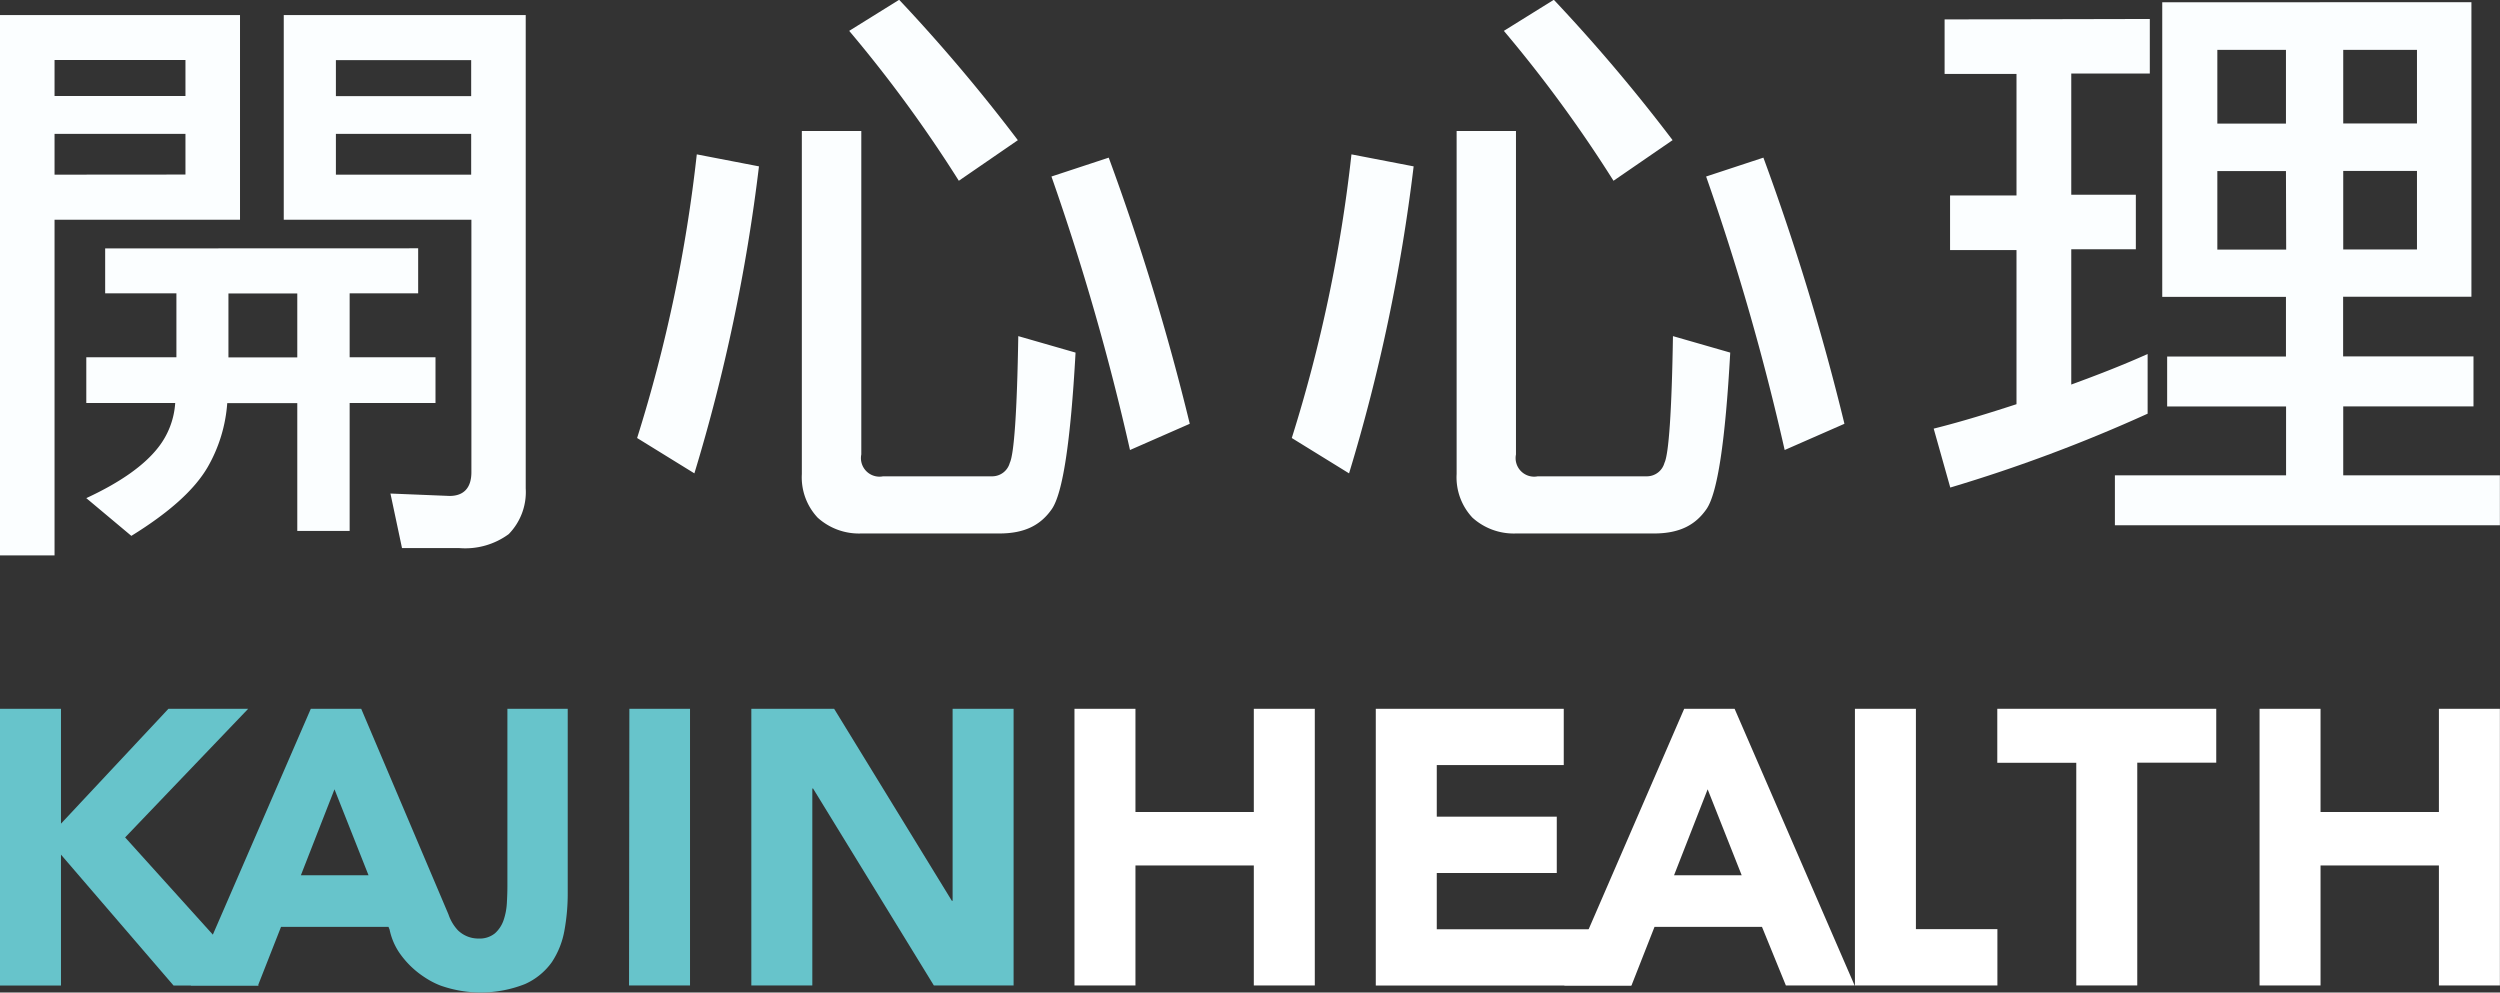 <svg id="Layer_1" data-name="Layer 1" xmlns="http://www.w3.org/2000/svg" viewBox="0 0 229.16 90.98"><rect x="0" y="0" width="229.16" height="90.98" fill="#333333" stroke="none"/><defs><style>.cls-1{fill:#67c4cb;}.cls-2{fill:#fff;}.cls-3{fill:#fbfeff;}</style></defs><path class="cls-1" d="M389.75,233.4h5.59v10.53l9.85-10.53h7.31l-11.28,11.79,12.25,13.58h-7.81l-10.32-12v12h-5.59Z" transform="translate(-389.75 -168.43)"/><path class="cls-1" d="M436.26,233.4v16.26q0,.72-.05,1.56a5.81,5.81,0,0,1-.3,1.56,2.85,2.85,0,0,1-.79,1.2,2.21,2.21,0,0,1-1.5.48,2.68,2.68,0,0,1-1.9-.76,4,4,0,0,1-.86-1.45l-8-18.85h-4.62l-11,25.36h6.16l2.11-5.37h9.85l.1.24a5.92,5.92,0,0,0,.84,2.05,8.27,8.27,0,0,0,2.31,2.29,7.57,7.57,0,0,0,1.49.79,11.05,11.05,0,0,0,7.78-.13,6.06,6.06,0,0,0,2.45-2,7.63,7.63,0,0,0,1.16-2.92,18.77,18.77,0,0,0,.3-3.4V233.4Zm-18.93,15.26,3.08-7.88,3.12,7.88Z" transform="translate(-389.75 -168.43)"/><path class="cls-1" d="M447.44,233.4H453v25.36h-5.59Z" transform="translate(-389.75 -168.43)"/><path class="cls-1" d="M458.62,233.4h7.59L477,251h.07V233.4h5.59v25.36h-7.31l-11.07-18.05h-.07v18.05h-5.59Z" transform="translate(-389.75 -168.43)"/><path class="cls-2" d="M488.24,233.4h5.59v9.46h10.85V233.4h5.59v25.36h-5.59v-11H493.83v11h-5.59Z" transform="translate(-389.75 -168.43)"/><path class="cls-2" d="M515.86,233.4h17.23v5.16H521.45v4.73h11v5.16h-11v5.16h17.82v5.16H515.86Z" transform="translate(-389.75 -168.43)"/><path class="cls-2" d="M544.13,233.4h4.62l11,25.36h-6.3l-2.19-5.37h-9.85l-2.11,5.37h-6.16Zm2.15,7.38-3.08,7.88h6.2Z" transform="translate(-389.75 -168.43)"/><path class="cls-2" d="M559.78,233.4h5.59v20.2h7.47v5.16H559.78Z" transform="translate(-389.75 -168.43)"/><path class="cls-2" d="M580.07,238.35h-7.24V233.4H592.9v4.94h-7.24v20.42h-5.59Z" transform="translate(-389.75 -168.43)"/><path class="cls-2" d="M596.87,233.4h5.59v9.46h10.85V233.4h5.59v25.36h-5.59v-11H602.46v11h-5.59Z" transform="translate(-389.75 -168.43)"/><path class="cls-3" d="M459.32,183.68a163.41,163.41,0,0,1-5.92,28.14l-5.25-3.24a136,136,0,0,0,5.47-26Zm9.38-3.24v29.65a1.7,1.7,0,0,0,2,2h10.05a1.67,1.67,0,0,0,1.56-1.23c.39-.78.67-4.69.78-11.62l5.25,1.51c-.45,8.15-1.17,12.9-2.18,14.35s-2.46,2.23-4.8,2.23H468.7a5.64,5.64,0,0,1-4-1.45,5.4,5.4,0,0,1-1.45-4V180.44Zm14.35.84L477.64,185a122.57,122.57,0,0,0-10.05-13.74l4.58-2.85A157.32,157.32,0,0,1,483.05,181.28Zm15.75,26-5.47,2.4a226.56,226.56,0,0,0-7.2-25.07l5.25-1.73A223.4,223.4,0,0,1,498.8,207.24Z" transform="translate(-389.75 -168.43)"/><path class="cls-3" d="M519.33,183.68a163.41,163.41,0,0,1-5.92,28.14l-5.25-3.24a136,136,0,0,0,5.47-26Zm9.38-3.24v29.65a1.7,1.7,0,0,0,2,2h10.05a1.67,1.67,0,0,0,1.56-1.23c.39-.78.67-4.69.78-11.62l5.25,1.51c-.45,8.15-1.17,12.9-2.18,14.35s-2.46,2.23-4.8,2.23H528.72a5.64,5.64,0,0,1-4-1.45,5.4,5.4,0,0,1-1.45-4V180.44Zm14.35.84L537.65,185a122.57,122.57,0,0,0-10.05-13.74l4.58-2.85A157.32,157.32,0,0,1,543.07,181.28Zm15.75,26-5.47,2.4a226.56,226.56,0,0,0-7.2-25.07l5.25-1.73A223.62,223.62,0,0,1,558.81,207.24Z" transform="translate(-389.75 -168.43)"/><path class="cls-3" d="M586.81,170.17v5h-7.2v11.11h5.92v5h-5.92v12.4c2.46-.9,4.75-1.79,7-2.8v5.47a141.64,141.64,0,0,1-18.09,6.77L567,207.72c2.68-.67,5.19-1.46,7.59-2.24V191.35h-6.09v-5h6.09V175.21H568v-5Zm29.48-1.54,0,27H604.53v5.47h11.95v4.58H604.54V212H618.9v4.58l-35.29,0v-4.58l15.69,0v-6.31H588.4v-4.58h10.89v-5.47H587.95l0-27Zm-17,11.13V173H593v6.76Zm0,4.35H593v7.2h6.31Zm5.25-4.36h6.76V173h-6.76Zm6.76,4.35h-6.76v7.2h6.76Z" transform="translate(-389.75 -168.43)"/><path class="cls-3" d="M411.75,188.57h-17v30.77h-5V169.81h22Zm-5-11.34v-3.3h-12v3.3Zm0,7.2V180.7h-12v3.74Zm21.33,6.76v4.13H421.8v5.86h7.87v4.19H421.8v11.73H417V205.38h-6.42a13.7,13.7,0,0,1-1.79,5.86c-1.23,2.12-3.57,4.19-7,6.31l-4.13-3.46c3.13-1.45,5.31-3,6.59-4.64a7.37,7.37,0,0,0,1.56-4.08h-8.15v-4.19h8.26v-5.86h-6.53V191.2ZM417,195.33h-6.31v5.86H417Zm20.94-25.52V213.2a5.52,5.52,0,0,1-1.56,4.19,6.73,6.73,0,0,1-4.52,1.28H426.6l-1.06-5,5.42.22c1.28,0,2-.72,2-2.18V188.57h-17.2V169.81h22.22Zm-5,7.43v-3.3h-12.4v3.3Zm0,3.46h-12.4v3.74h12.4Z" transform="translate(-389.75 -168.43)"/></svg>